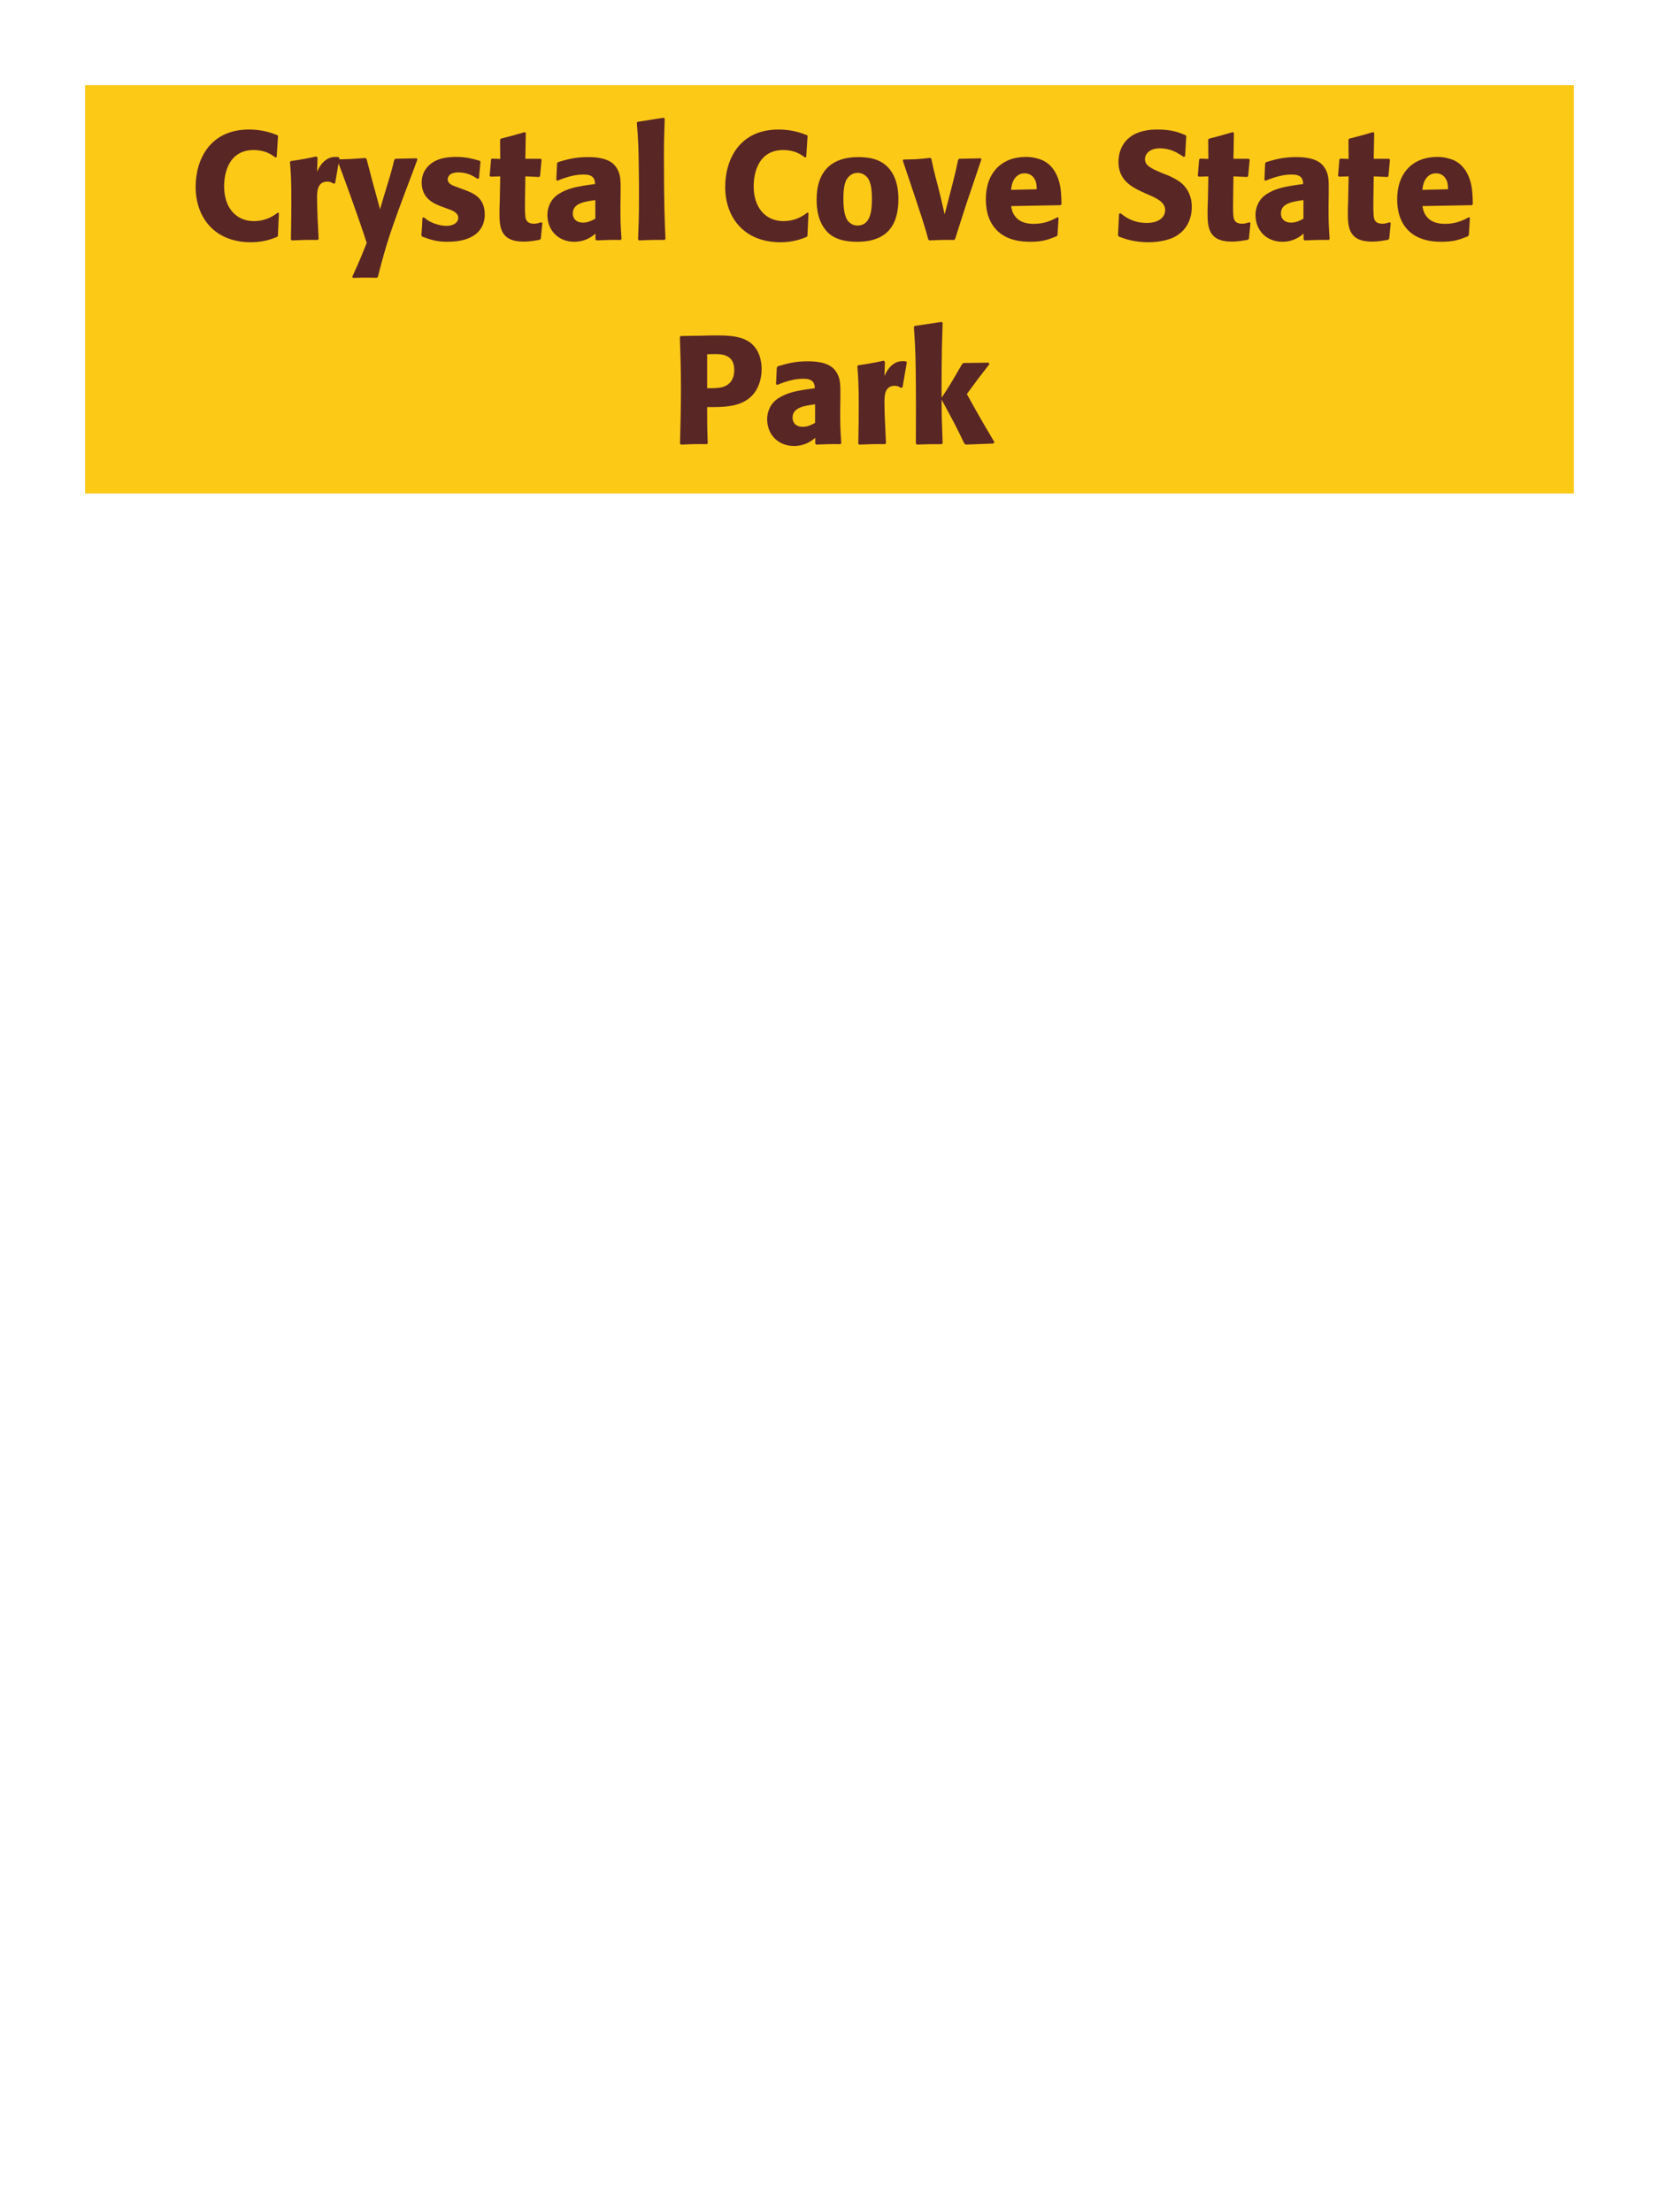 <?xml version="1.0" encoding="UTF-8"?>
<svg xmlns="http://www.w3.org/2000/svg" xmlns:xlink="http://www.w3.org/1999/xlink" width="975" height="1300" viewBox="0 0 975 1300">
<path fill-rule="nonzero" fill="rgb(98.824%, 78.824%, 9.02%)" fill-opacity="1" d="M 50 50 L 925 50 L 925 290 L 50 290 Z M 50 50 "/>
<path fill-rule="nonzero" fill="rgb(34.902%, 14.902%, 14.902%)" fill-opacity="1" d="M 163.309 124.891 C 161.238 126.512 156.648 129.93 149.18 129.93 C 138.918 129.93 131.719 122.281 131.719 109.5 C 131.719 101.762 134.418 88.172 149.09 88.172 C 155.84 88.172 159.527 90.781 161.777 92.488 L 162.59 92.309 L 163.398 79.891 L 163.039 79.441 C 159.801 78.18 154.309 76.109 146.391 76.109 C 123.078 76.109 114.98 94.109 114.98 109.859 C 114.98 127.141 125.508 142.352 147.469 142.352 C 155.027 142.352 159.98 140.371 162.859 139.199 L 163.309 138.66 L 163.938 125.25 Z M 196.969 107.609 L 199.488 92.941 L 198.949 92.309 C 198.32 92.309 197.688 92.219 197.059 92.219 C 193.367 92.219 189.23 94.289 186.348 100.949 L 186.617 92.672 L 185.898 91.949 C 179.238 93.391 177.527 93.66 170.957 94.648 L 170.418 95.191 C 170.957 101.941 171.23 105.988 171.23 118.5 C 171.23 125.879 171.137 133.262 170.957 140.73 L 171.5 141.27 C 178.16 141 179.598 140.91 186.797 141 L 187.25 140.371 C 186.887 133.078 186.348 122.91 186.348 116.699 C 186.348 112.648 186.348 106.711 192.469 106.711 C 194 106.711 194.898 107.25 196.16 107.969 Z M 244.938 93.031 L 232.43 93.301 L 231.707 93.93 C 230.18 100.141 229.82 101.488 227.66 108.512 L 225.32 116.25 L 223.34 123 L 221.629 116.609 L 219.02 107.07 L 215.418 93.391 L 214.699 92.852 C 207.68 93.391 206.148 93.48 198.77 93.66 L 198.32 94.289 C 201.559 102.84 209.93 125.43 215.508 142.711 C 211.82 152.07 211.098 153.691 207.047 162.602 L 207.5 163.32 C 209.75 163.23 212.27 163.141 214.609 163.141 C 216.859 163.141 219.199 163.23 221.449 163.23 L 222.078 162.691 C 227.027 143.25 229.457 135.691 241.34 104.371 C 242.688 100.77 244.039 97.262 245.297 93.75 Z M 268.609 109.949 C 265.547 108.871 263.117 107.879 263.117 105.359 C 263.117 104.281 263.84 101.309 269.418 101.309 C 274.91 101.309 278.418 103.648 280.668 105.09 L 281.48 104.82 L 282.379 95.012 L 281.93 94.469 C 277.699 93.301 274.008 92.219 268.16 92.219 C 263.75 92.219 254.93 92.578 250.25 99.328 C 249.078 100.949 247.82 103.648 247.82 107.25 C 247.82 116.879 255.289 119.762 259.52 121.379 L 262.938 122.641 C 265.367 123.449 269.328 124.801 269.328 128.039 C 269.328 130.289 267.258 132.719 262.219 132.719 C 259.699 132.719 256.008 131.91 252.68 130.199 C 251.148 129.391 250.43 128.762 249.078 127.68 L 248.27 128.039 C 248.09 132.719 248 133.711 247.637 138.211 L 248.09 139.02 C 252.5 140.641 256.277 142.078 262.848 142.078 C 269.688 142.078 283.188 140.82 284.809 127.949 C 284.898 127.23 284.898 126.602 284.898 125.969 C 284.898 116.07 277.969 113.461 273.02 111.57 Z M 318.02 130.648 C 316.488 131.102 315.406 131.461 313.879 131.461 C 309.289 131.461 308.93 128.578 308.746 127.23 C 308.477 124.891 308.477 119.941 308.566 116.34 L 308.746 103.648 L 316.848 104.012 L 317.387 103.469 L 318.289 93.84 L 317.746 93.301 L 308.746 93.301 L 309.02 78.18 L 308.387 77.641 C 302.27 79.441 300.648 79.891 294.258 81.512 L 293.898 82.141 L 293.988 93.391 L 289.129 93.211 L 288.59 93.66 L 287.777 103.289 L 288.316 103.828 L 293.988 103.648 L 293.719 117.961 C 293.629 120.211 293.539 122.461 293.539 124.801 C 293.539 133.078 293.719 141.988 307.758 141.988 C 311.27 141.988 314.059 141.449 317.207 140.91 L 317.84 140.281 L 318.738 131.012 Z M 364.727 114.18 C 364.816 106.078 364.816 102.57 362.477 98.789 C 360.676 95.91 357.078 92.309 345.559 92.309 C 337.816 92.309 333.047 93.75 327.918 95.281 L 327.379 96 L 326.926 105.809 L 327.648 106.172 C 330.797 104.91 336.648 102.57 342.676 102.57 C 346.008 102.57 347.355 103.109 348.527 104.281 C 349.426 105.18 349.699 106.801 349.699 108.148 C 338.898 109.59 333.855 110.578 328.457 113.91 C 323.418 117.059 321.707 122.191 321.707 126.238 C 321.707 135.871 328.637 142.078 337.457 142.078 C 344.207 142.078 348.078 138.84 349.969 137.309 L 349.969 140.641 L 350.508 141.27 C 356.988 141 358.969 140.91 364.816 141 L 365.266 140.371 C 364.637 131.551 364.637 129.301 364.637 120.84 L 364.727 114.18 M 349.879 128.488 C 347.988 129.57 345.559 130.828 342.586 130.828 C 339.348 130.828 336.648 129.121 336.648 125.34 C 336.648 119.398 343.758 118.41 349.879 117.602 Z M 391.098 140.371 C 390.648 130.02 390.199 120.57 390.199 92.129 C 390.199 83.578 390.289 79.531 390.648 69.809 L 390.02 69.18 L 374.629 71.609 L 374.27 72.148 C 375.168 83.129 375.258 86.102 375.438 100.68 C 375.531 105.988 375.531 111.301 375.531 116.609 C 375.531 126.328 375.348 131.73 374.988 140.641 L 375.531 141.27 C 381.559 141 383.988 140.91 390.559 141 Z M 474.527 124.891 C 472.457 126.512 467.867 129.93 460.398 129.93 C 450.137 129.93 442.938 122.281 442.938 109.5 C 442.938 101.762 445.637 88.172 460.309 88.172 C 467.059 88.172 470.746 90.781 472.996 92.488 L 473.809 92.309 L 474.617 79.891 L 474.258 79.441 C 471.02 78.18 465.527 76.109 457.609 76.109 C 434.297 76.109 426.199 94.109 426.199 109.859 C 426.199 127.141 436.727 142.352 458.688 142.352 C 466.246 142.352 471.199 140.371 474.078 139.199 L 474.527 138.66 L 475.156 125.25 Z M 527.988 117.059 C 527.988 113.551 527.988 98.969 515.387 94.02 C 511.426 92.488 506.746 92.309 504.406 92.309 C 488.746 92.309 479.926 100.68 479.926 117.238 C 479.926 123 480.828 128.852 484.156 133.711 C 486.496 137.219 490.906 142.078 503.777 142.078 C 522.855 142.078 527.988 130.559 527.988 117.059 M 512.418 116.969 C 512.418 124.352 511.426 132.539 503.957 132.539 C 501.617 132.539 499.996 131.461 498.918 130.469 C 497.387 128.941 495.676 125.879 495.676 117.148 C 495.676 114.539 495.676 108.781 497.477 105.629 C 498.828 103.199 501.168 101.578 504.047 101.578 C 506.566 101.578 508.637 102.93 509.809 104.371 C 511.969 106.98 512.418 112.109 512.418 116.969 Z M 561.379 140.281 C 564.262 131.281 565.969 125.699 567.859 120.031 C 570.289 112.738 574.25 101.039 576.77 93.66 L 576.32 93.031 L 563.719 93.301 L 563.09 93.93 C 561.832 99.961 561.562 101.219 559.762 108.238 L 555.172 125.969 L 552.922 116.25 L 551.211 109.32 C 548.961 100.949 548.602 99.238 547.34 93.301 L 546.711 92.762 C 539.602 93.57 537.801 93.66 530.961 93.75 L 530.602 94.469 C 542.57 129.93 543.562 133.262 545.539 140.641 L 546.172 141.27 C 552.02 141 554.359 140.91 560.84 141 Z M 621.5 127.68 C 618.082 129.48 614.031 131.551 607.461 131.551 C 602.062 131.551 598.371 129.84 596.211 126.602 C 594.859 124.711 594.59 122.91 594.23 121.109 L 623.301 120.57 L 623.84 119.941 C 623.75 115.531 623.66 111.031 622.402 106.531 C 619.25 95.91 612.32 93.75 609.262 93.031 C 607.012 92.398 604.941 92.219 602.871 92.219 C 588.742 92.219 579.379 101.488 579.379 117.059 C 579.379 121.289 580.102 125.699 581.539 128.852 C 586.762 141 599 142.078 605.48 142.078 C 612.949 142.078 616.191 140.73 620.961 138.84 L 621.5 138.121 L 622.129 127.949 L 621.5 127.68 M 594.23 111.57 C 594.5 108.781 595.129 105 598.551 102.84 C 599.629 102.121 600.891 101.852 602.152 101.852 C 605.121 101.852 606.922 103.379 607.91 105 C 609.172 106.98 609.262 109.141 609.262 111.211 Z M 684.41 102.301 C 676.852 99.148 672.891 97.531 672.891 93.48 C 672.891 90.691 675.5 87.18 681.441 87.18 C 688.281 87.18 692.328 89.969 695.66 92.219 L 696.469 91.859 L 697.191 80.07 L 696.738 79.441 C 692.871 77.82 688.82 76.109 680.09 76.109 C 663.172 76.109 657.32 85.648 657.32 95.281 C 657.32 106.172 665.781 110.129 670.82 112.559 L 673.789 113.91 C 680 116.52 684.77 118.77 684.77 123.539 C 684.77 126.961 681.801 131.012 673.969 131.012 C 665.781 131.012 661.191 127.41 658.578 125.34 L 657.68 125.609 L 657.051 138.301 L 657.59 139.02 C 658.578 139.379 659.57 139.828 660.559 140.102 C 662.629 140.82 667.941 142.352 674.691 142.352 C 677.391 142.352 684.23 142.078 689.629 139.559 C 697.191 135.871 700.43 129.031 700.43 121.379 C 700.43 116.25 698.449 110.762 693.68 107.07 C 691.25 105.27 688.91 104.191 686.75 103.199 Z M 734.18 130.648 C 732.648 131.102 731.566 131.461 730.039 131.461 C 725.449 131.461 725.09 128.578 724.906 127.23 C 724.637 124.891 724.637 119.941 724.727 116.34 L 724.906 103.648 L 733.008 104.012 L 733.547 103.469 L 734.449 93.84 L 733.906 93.301 L 724.906 93.301 L 725.18 78.18 L 724.547 77.641 C 718.43 79.441 716.809 79.891 710.418 81.512 L 710.059 82.141 L 710.148 93.391 L 705.289 93.211 L 704.75 93.66 L 703.938 103.289 L 704.477 103.828 L 710.148 103.648 L 709.879 117.961 C 709.789 120.211 709.699 122.461 709.699 124.801 C 709.699 133.078 709.879 141.988 723.918 141.988 C 727.43 141.988 730.219 141.449 733.367 140.91 L 734 140.281 L 734.898 131.012 Z M 780.887 114.18 C 780.977 106.078 780.977 102.57 778.637 98.789 C 776.836 95.91 773.238 92.309 761.719 92.309 C 753.977 92.309 749.207 93.75 744.078 95.281 L 743.539 96 L 743.086 105.809 L 743.809 106.172 C 746.957 104.91 752.809 102.57 758.836 102.57 C 762.168 102.57 763.516 103.109 764.688 104.281 C 765.586 105.18 765.859 106.801 765.859 108.148 C 755.059 109.59 750.016 110.578 744.617 113.91 C 739.578 117.059 737.867 122.191 737.867 126.238 C 737.867 135.871 744.797 142.078 753.617 142.078 C 760.367 142.078 764.238 138.84 766.129 137.309 L 766.129 140.641 L 766.668 141.27 C 773.148 141 775.129 140.91 780.977 141 L 781.426 140.371 C 780.797 131.551 780.797 129.301 780.797 120.84 L 780.887 114.18 M 766.039 128.488 C 764.148 129.57 761.719 130.828 758.746 130.828 C 755.508 130.828 752.809 129.121 752.809 125.34 C 752.809 119.398 759.918 118.41 766.039 117.602 Z M 816.621 130.648 C 815.09 131.102 814.008 131.461 812.48 131.461 C 807.891 131.461 807.531 128.578 807.348 127.23 C 807.078 124.891 807.078 119.941 807.168 116.34 L 807.348 103.648 L 815.449 104.012 L 815.988 103.469 L 816.891 93.84 L 816.348 93.301 L 807.348 93.301 L 807.621 78.18 L 806.988 77.641 C 800.871 79.441 799.25 79.891 792.859 81.512 L 792.5 82.141 L 792.59 93.391 L 787.73 93.211 L 787.191 93.66 L 786.379 103.289 L 786.918 103.828 L 792.59 103.648 L 792.32 117.961 C 792.23 120.211 792.141 122.461 792.141 124.801 C 792.141 133.078 792.32 141.988 806.359 141.988 C 809.871 141.988 812.66 141.449 815.809 140.91 L 816.441 140.281 L 817.34 131.012 Z M 863.238 127.68 C 859.82 129.48 855.77 131.551 849.199 131.551 C 843.801 131.551 840.109 129.84 837.949 126.602 C 836.598 124.711 836.328 122.91 835.969 121.109 L 865.039 120.57 L 865.578 119.941 C 865.488 115.531 865.398 111.031 864.141 106.531 C 860.988 95.91 854.059 93.75 851 93.031 C 848.75 92.398 846.68 92.219 844.609 92.219 C 830.48 92.219 821.117 101.488 821.117 117.059 C 821.117 121.289 821.84 125.699 823.277 128.852 C 828.5 141 840.738 142.078 847.219 142.078 C 854.688 142.078 857.93 140.73 862.699 138.84 L 863.238 138.121 L 863.867 127.949 L 863.238 127.68 M 835.969 111.57 C 836.238 108.781 836.867 105 840.289 102.84 C 841.367 102.121 842.629 101.852 843.891 101.852 C 846.859 101.852 848.66 103.379 849.648 105 C 850.91 106.98 851 109.141 851 111.211 Z M 868.461 141 "/>
<path fill-rule="nonzero" fill="rgb(34.902%, 14.902%, 14.902%)" fill-opacity="1" d="M 411.531 197.281 L 400.102 197.461 L 399.559 198 C 399.922 209.699 400.191 217.531 400.191 227.879 C 400.191 238.859 399.922 249.75 399.648 260.73 L 400.191 261.27 C 406.852 261 408.289 260.91 415.492 261 L 415.941 260.461 C 415.582 250.648 415.582 248.398 415.582 239.219 C 425.66 239.309 436.461 239.309 442.941 231.391 C 445.461 228.328 447.621 223.199 447.621 216.898 C 447.621 213.031 446.719 204.48 439.25 200.25 C 433.852 197.102 426.199 197.102 419.449 197.102 L 411.531 197.281 M 415.582 208.172 C 417.559 208.078 419.449 208.078 421.43 208.078 C 429.352 208.262 431.512 212.309 431.512 217.531 C 431.512 218.789 431.512 224.012 426.742 226.621 C 424.309 227.969 420.98 228.148 415.582 228.148 Z M 493.879 234.18 C 493.969 226.078 493.969 222.57 491.629 218.789 C 489.828 215.91 486.23 212.309 474.711 212.309 C 466.969 212.309 462.199 213.75 457.07 215.281 L 456.531 216 L 456.078 225.809 L 456.801 226.172 C 459.949 224.91 465.801 222.57 471.828 222.57 C 475.16 222.57 476.508 223.109 477.68 224.281 C 478.578 225.18 478.852 226.801 478.852 228.148 C 468.051 229.59 463.008 230.578 457.609 233.91 C 452.57 237.059 450.859 242.191 450.859 246.238 C 450.859 255.871 457.789 262.078 466.609 262.078 C 473.359 262.078 477.23 258.84 479.121 257.309 L 479.121 260.641 L 479.66 261.27 C 486.141 261 488.121 260.91 493.969 261 L 494.418 260.371 C 493.789 251.551 493.789 249.301 493.789 240.84 L 493.879 234.18 M 479.031 248.488 C 477.141 249.57 474.711 250.828 471.738 250.828 C 468.5 250.828 465.801 249.121 465.801 245.34 C 465.801 239.398 472.91 238.41 479.031 237.602 Z M 530.422 227.609 L 532.941 212.941 L 532.402 212.309 C 531.773 212.309 531.141 212.219 530.512 212.219 C 526.82 212.219 522.684 214.289 519.801 220.949 L 520.07 212.672 L 519.352 211.949 C 512.691 213.391 510.98 213.66 504.41 214.648 L 503.871 215.191 C 504.41 221.941 504.684 225.988 504.684 238.5 C 504.684 245.879 504.59 253.262 504.41 260.73 L 504.953 261.27 C 511.613 261 513.051 260.91 520.25 261 L 520.703 260.371 C 520.34 253.078 519.801 242.91 519.801 236.699 C 519.801 232.648 519.801 226.711 525.922 226.711 C 527.453 226.711 528.352 227.25 529.613 227.969 Z M 584.422 259.828 C 575.961 245.52 575.062 243.898 568.223 231.57 C 574.434 223.109 575.062 222.211 581.453 214.02 L 581 213.121 L 566.332 213.301 L 565.434 213.93 C 558.41 226.078 557.512 227.52 553.371 233.73 L 553.371 223.738 C 553.461 206.91 553.551 203.309 554 189.719 L 553.281 189.18 L 537.621 191.52 L 537.082 192.148 C 537.711 200.879 537.98 205.109 538.16 216.898 C 538.34 231.48 538.34 246.059 538.25 260.641 L 538.883 261.27 C 544.91 261 546.621 261 553.461 261 L 554 260.371 L 553.461 245.16 L 553.371 234.809 C 561.203 249.211 562.191 251.191 566.781 260.73 L 567.59 261.27 L 583.793 260.641 Z M 583.34 261 "/>
</svg>
